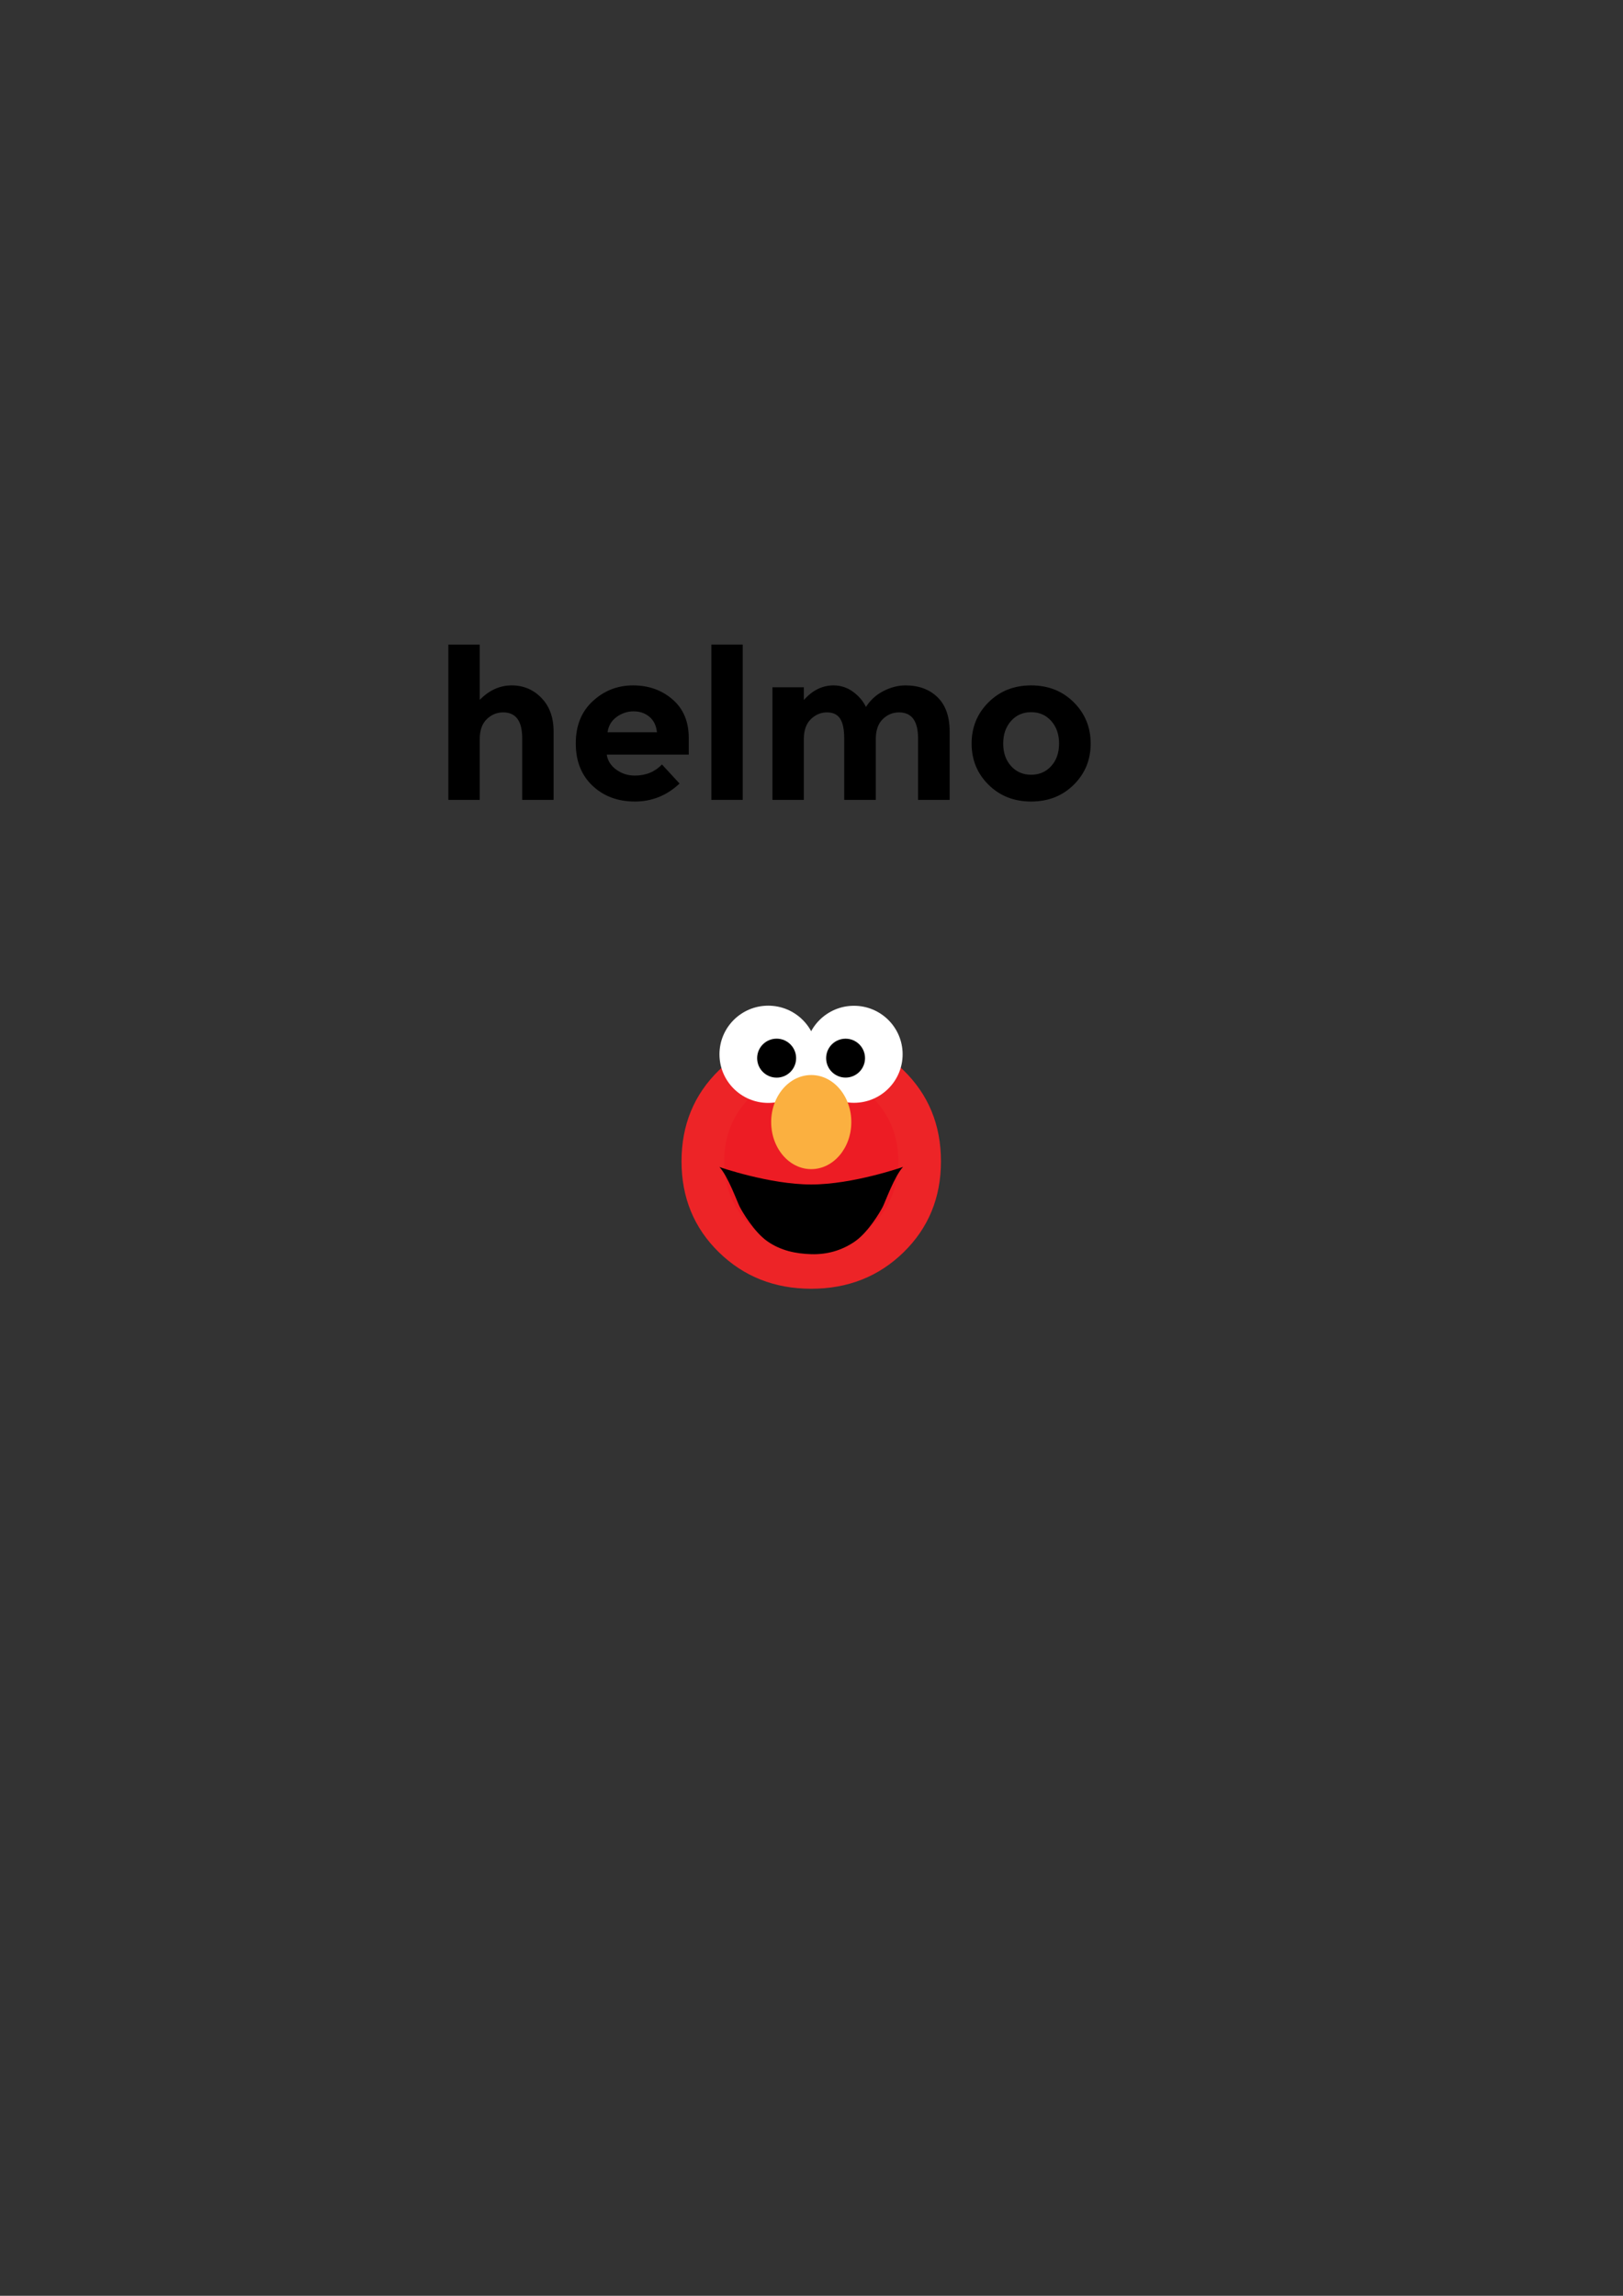 <?xml version="1.0" encoding="utf-8"?>
<!-- Generator: Adobe Illustrator 15.0.2, SVG Export Plug-In . SVG Version: 6.00 Build 0)  -->
<!DOCTYPE svg PUBLIC "-//W3C//DTD SVG 1.1//EN" "http://www.w3.org/Graphics/SVG/1.1/DTD/svg11.dtd">
<svg version="1.1" xmlns="http://www.w3.org/2000/svg" xmlns:xlink="http://www.w3.org/1999/xlink" x="0px" y="0px"
	 width="595.28px" height="841.89px" viewBox="0 0 595.28 841.89" enable-background="new 0 0 595.28 841.89" xml:space="preserve">
<rect x="0" y="0" width="595.28" height="841.89" fill="#333333" stroke="none"/>
<g id="Layer_1">
	<g>
		<ellipse fill="#ED1C24" cx="297.528" cy="425.86" rx="33.861" ry="34.771"/>
		<path fill="#ED2427" d="M331.417,459.214c-9.136,8.921-20.426,13.381-33.871,13.381c-13.444,0-24.736-4.46-33.871-13.381
			c-9.136-8.92-13.703-20.038-13.703-33.354c0-13.315,4.567-24.433,13.703-33.354c9.135-8.92,20.427-13.38,33.871-13.38
			c13.445,0,24.735,4.46,33.871,13.38c9.135,8.92,13.704,20.039,13.704,33.354C345.121,439.176,340.552,450.294,331.417,459.214z
			 M320.234,402.654c-6.163-6.377-13.726-9.566-22.688-9.566c-8.965,0-16.527,3.189-22.688,9.566
			c-6.163,6.379-9.243,14.114-9.243,23.205c0,9.095,3.08,16.829,9.243,23.206c6.161,6.379,13.724,9.566,22.688,9.566
			c8.963,0,16.525-3.188,22.688-9.566c6.161-6.377,9.244-14.111,9.244-23.206C329.479,416.768,326.396,409.034,320.234,402.654z"/>
		<path d="M297.546,459.921c-5.738-0.17-11.161-1.314-16.04-4.689c-4.877-3.377-9.286-10.882-10.225-12.758
			c-0.938-1.876-4.313-11.229-7.41-14.513c0,0,18.338,6.398,33.675,6.398s33.675-6.443,33.675-6.443
			c-3.097,3.282-6.473,12.682-7.411,14.558c-0.938,1.876-5.347,9.381-10.224,12.758
			C308.707,458.606,303.284,460.091,297.546,459.921z"/>
		<g>
			<ellipse fill="#FFFFFF" cx="281.771" cy="386.621" rx="17.887" ry="17.828"/>
			<circle cx="284.852" cy="388.035" r="7.146"/>
		</g>
		<g>
			<ellipse fill="#FFFFFF" cx="313.214" cy="386.62" rx="17.848" ry="17.79"/>
			<circle cx="310.14" cy="388.032" r="7.131"/>
		</g>
		<ellipse fill="#FBB040" cx="297.546" cy="411.476" rx="14.696" ry="17.256"/>
	</g>
</g>
<g id="Layer_2">
	<g>
		<path d="M175.958,271.062v22.254h-11.511v-56.939h11.511v20.259c3.479-3.53,7.379-5.295,11.703-5.295
			c4.322,0,7.967,1.534,10.935,4.604c2.967,3.069,4.451,7.163,4.451,12.277v25.094h-11.511v-22.562c0-6.343-2.329-9.515-6.983-9.515
			c-2.302,0-4.311,0.832-6.023,2.493C176.814,265.396,175.958,267.838,175.958,271.062z"/>
		<path d="M249.242,287.33c-4.656,4.4-10.117,6.599-16.384,6.599c-6.268,0-11.447-1.93-15.539-5.793
			c-4.094-3.862-6.139-9.042-6.139-15.54c0-6.496,2.083-11.664,6.254-15.501c4.169-3.837,9.093-5.755,14.771-5.755
			s10.5,1.715,14.465,5.142c3.965,3.428,5.947,8.134,5.947,14.119v6.14h-30.081c0.357,2.251,1.535,4.093,3.53,5.524
			c1.995,1.434,4.246,2.149,6.753,2.149c4.041,0,7.366-1.355,9.976-4.067L249.242,287.33z M238.191,262.851
			c-1.586-1.33-3.518-1.995-5.793-1.995c-2.277,0-4.362,0.69-6.255,2.071c-1.893,1.382-2.992,3.25-3.299,5.603h18.109
			C240.698,266.073,239.777,264.182,238.191,262.851z"/>
		<path d="M272.417,293.315h-11.511v-56.939h11.511V293.315z"/>
		<path d="M321.221,271.062v22.254h-11.587v-22.562c0-3.272-0.499-5.678-1.496-7.213c-0.998-1.535-2.609-2.302-4.835-2.302
			s-4.195,0.832-5.909,2.493c-1.714,1.663-2.57,4.105-2.57,7.329v22.254h-11.511V252.03h11.511v4.681
			c3.172-3.58,6.804-5.371,10.896-5.371c2.609,0,4.975,0.768,7.099,2.302c2.122,1.535,3.722,3.403,4.796,5.603
			c1.585-2.507,3.722-4.451,6.407-5.832c2.687-1.382,5.384-2.072,8.097-2.072c4.859,0,8.772,1.446,11.74,4.336
			c2.967,2.891,4.451,7.072,4.451,12.546v25.094h-11.588v-22.562c0-6.343-2.328-9.515-6.982-9.515c-2.303,0-4.298,0.832-5.986,2.493
			C322.065,265.396,321.221,267.838,321.221,271.062z"/>
		<path d="M400.03,272.673c0,5.985-2.072,11.025-6.216,15.117c-4.144,4.094-9.351,6.139-15.616,6.139
			c-6.268,0-11.473-2.045-15.616-6.139c-4.144-4.092-6.216-9.132-6.216-15.117s2.072-11.037,6.216-15.155s9.349-6.178,15.616-6.178
			c6.266,0,11.473,2.06,15.616,6.178S400.03,266.688,400.03,272.673z M367.954,272.673c0,3.376,0.959,6.127,2.877,8.249
			c1.919,2.124,4.374,3.185,7.367,3.185s5.448-1.061,7.367-3.185c1.918-2.122,2.877-4.873,2.877-8.249
			c0-3.377-0.959-6.139-2.877-8.288c-1.919-2.148-4.374-3.223-7.367-3.223s-5.448,1.074-7.367,3.223
			C368.913,266.534,367.954,269.296,367.954,272.673z"/>
	</g>
</g>
</svg>
